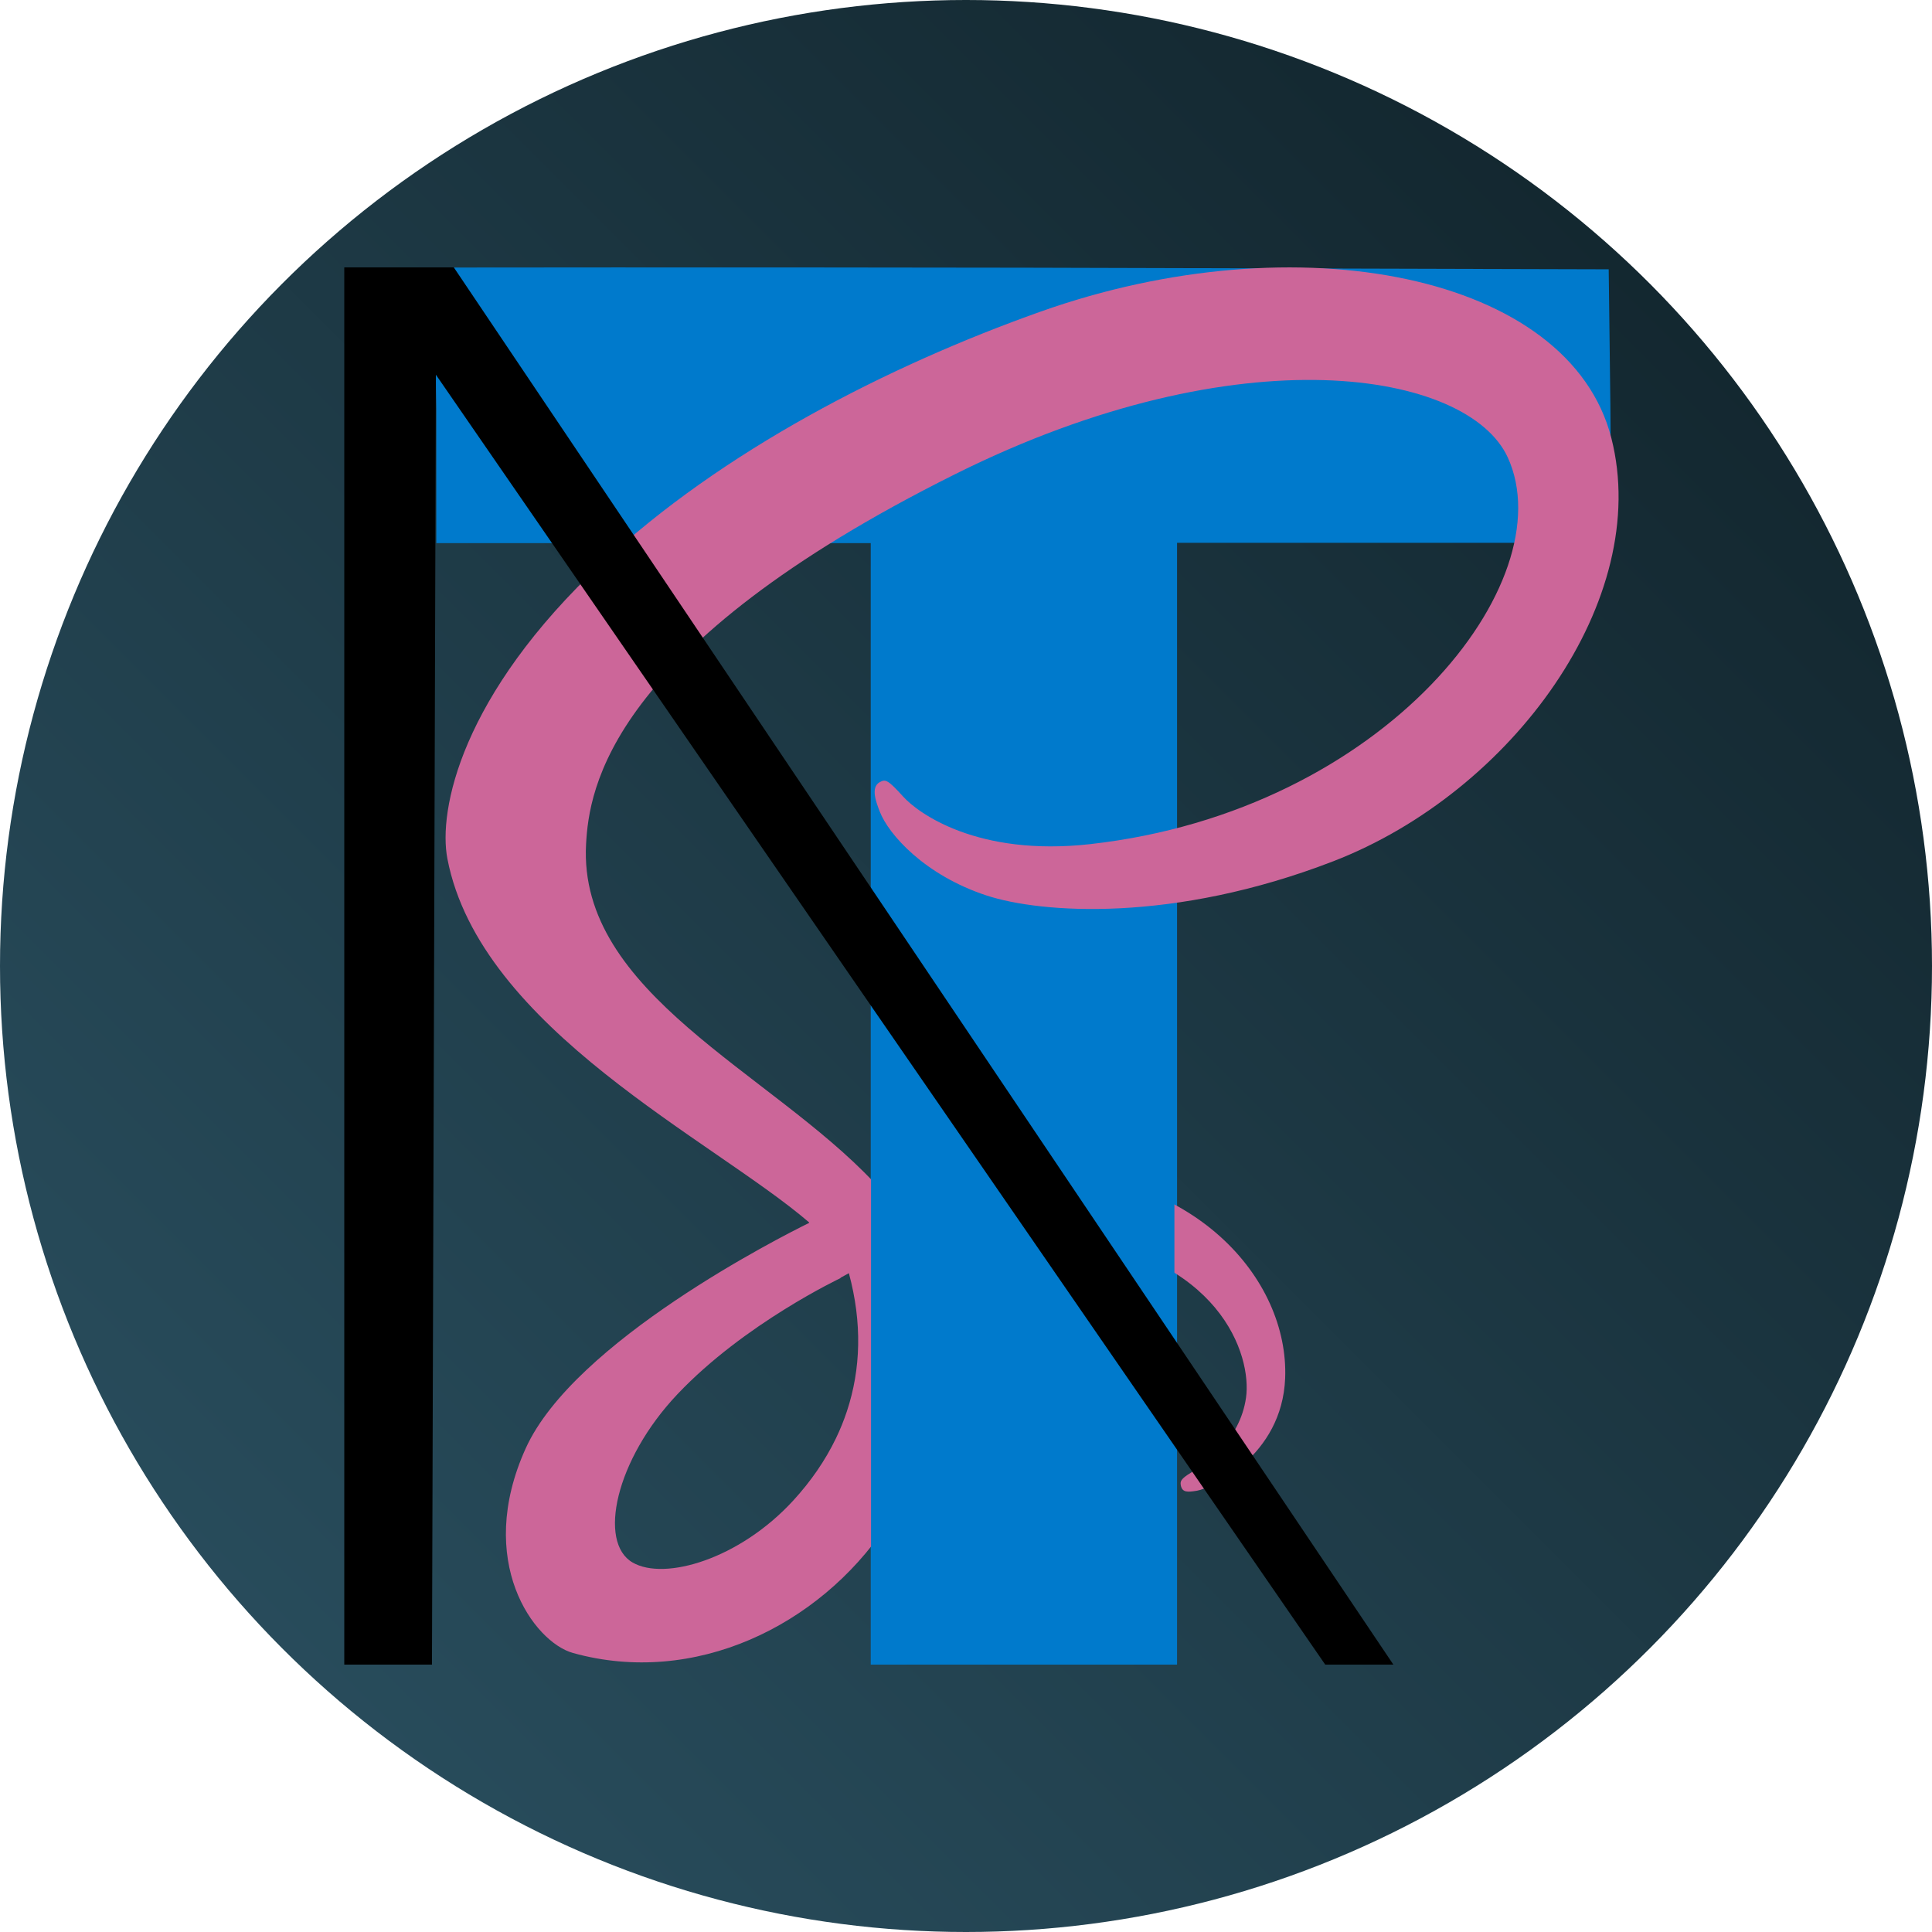 <svg width="578" height="578" viewBox="0 0 578 578" fill="none" xmlns="http://www.w3.org/2000/svg">
<circle cx="289" cy="289" r="289" fill="url(#paint0_linear_203_45)"/>
<g clip-path="url(#clip0_203_45)">
<path d="M481.783 121.4L482.092 162.401H352.141V533.159H260.502V162.486H130.551V122.218C130.206 108.428 130.427 92.937 130.427 80.043C132.259 80.043 211.16 79.92 306.953 80.089L481.278 80.569L481.783 121.4Z" fill="#007ACC"/>
<path d="M482.072 131.055C469.566 82.028 388.24 65.911 311.269 93.244C265.463 109.511 215.874 135.042 180.218 168.379C137.824 208.015 131.063 242.515 133.85 256.93C143.679 307.796 213.404 341.043 242.066 365.712V365.86C233.614 370.019 171.756 401.312 157.278 433.303C142.003 467.054 159.71 491.273 171.432 494.531C207.753 504.633 245.025 486.464 265.054 456.601C284.382 427.781 282.775 390.564 274.374 372.052C285.961 368.997 299.47 367.628 316.638 369.631C365.082 375.287 374.586 405.523 372.77 418.176C370.953 430.831 360.793 437.789 357.394 439.887C353.997 441.989 352.959 442.716 353.245 444.278C353.658 446.549 355.231 446.464 358.127 445.973C362.115 445.302 383.566 435.681 384.481 412.323C385.649 382.666 357.218 349.493 306.876 350.359C286.143 350.718 273.107 352.688 263.69 356.191C262.993 355.398 262.285 354.61 261.553 353.829C230.429 320.638 172.896 297.159 175.336 252.539C176.223 236.318 181.864 193.602 285.888 141.789C371.101 99.344 439.318 111.024 451.108 136.909C467.947 173.89 414.649 242.624 326.156 252.539C292.44 256.316 274.686 243.256 270.27 238.391C265.621 233.27 264.928 233.039 263.192 234C260.365 235.566 262.157 240.087 263.192 242.782C265.835 249.656 276.677 261.844 295.162 267.909C311.424 273.243 351.009 276.172 398.883 257.664C452.5 236.93 494.371 179.259 482.072 131.055ZM253.961 380.903C257.978 395.76 257.538 409.613 253.387 422.16C252.926 423.553 252.419 424.931 251.868 426.293C251.316 427.654 250.72 428.999 250.079 430.327C246.878 436.963 242.583 443.178 237.324 448.913C221.278 466.41 198.861 473.026 189.248 467.452C178.867 461.437 184.067 436.767 202.67 417.11C222.684 395.963 251.48 382.366 251.48 382.366L251.437 382.278C252.263 381.832 253.106 381.373 253.961 380.903Z" fill="#CC6699"/>
<path d="M351.352 294.487H260.589V528.926H351.352V294.487Z" fill="#007ACC"/>
<path d="M103 80H135.767L587.612 751.925L400.886 504.411L130.406 112.098L129.214 504.411H103V80Z" fill="black"/>
</g>
<defs>
<linearGradient id="paint0_linear_203_45" x1="578" y1="0" x2="0" y2="578" gradientUnits="userSpaceOnUse">
<stop stop-color="#0F2027"/>
<stop offset="1" stop-color="#2C5364"/>
</linearGradient>
<clipPath id="clip0_203_45">
<rect width="382" height="418" fill="white" transform="translate(103 80)"/>
</clipPath>
</defs>
</svg>
